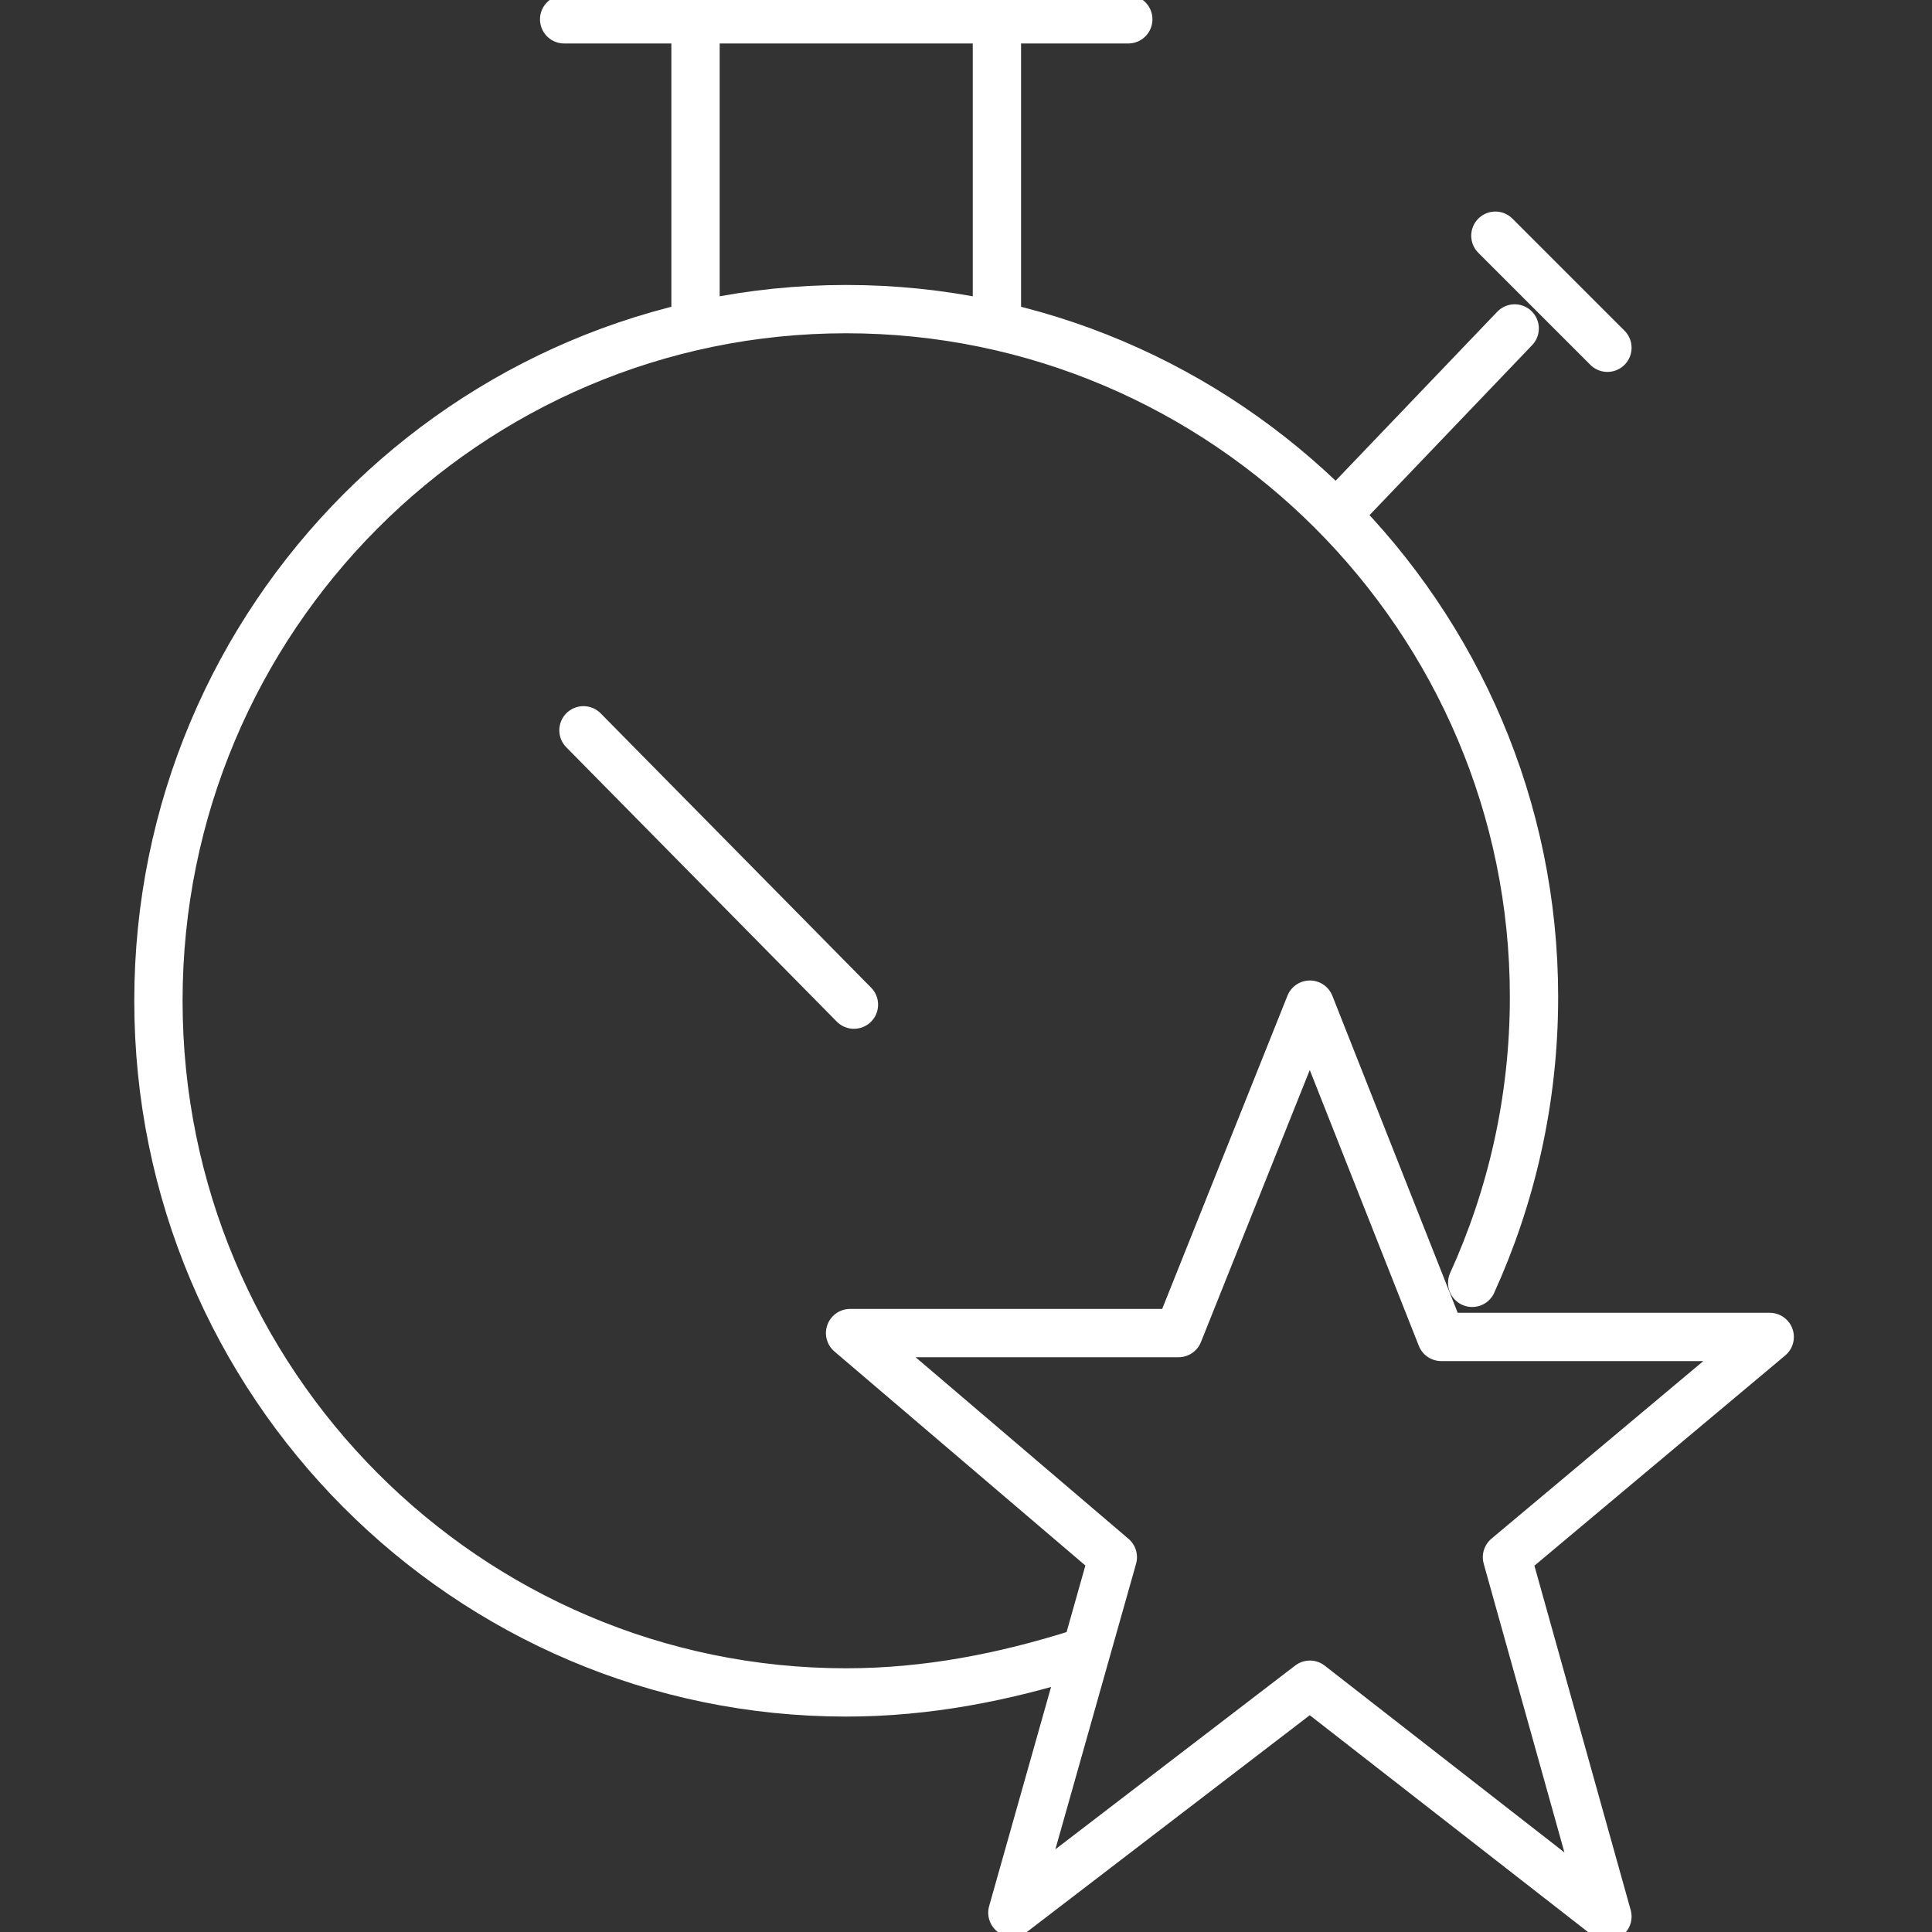 <svg width="40" height="40" viewBox="0 0 40 40" fill="none" xmlns="http://www.w3.org/2000/svg">
<rect x="0" y="0" width="40" height="40" fill="#333333" stroke="none"/>
<g clip-path="url(#clip0_73_8682)">
<path d="M30.48 26.56C31.28 24.8 31.76 22.8 31.76 20.64C31.76 12.8 25.36 6.4 17.52 6.4C9.68 6.4 3.28 12.8 3.28 20.72C3.28 28.64 9.68 35.04 17.52 35.04C19.2 35.04 20.8 34.72 22.32 34.24M17.68 20.8L12.08 15.12M30.96 4.88L33.28 7.2M14.4 6.72V0.4H20.64V6.72M27.84 10.48L31.36 6.8M11.68 0.4H23.36M24.4 27.6H17.6L23.04 32.24L20.96 39.6L27.12 34.88L33.28 39.68L31.2 32.24L36.64 27.68H29.84L27.12 20.8L24.4 27.6Z" stroke="white" stroke-miterlimit="10" stroke-linecap="round" stroke-linejoin="round"/>
</g>
<defs>
<clipPath id="clip0_73_8682">
<rect width="40" height="40" fill="white"/>
</clipPath>
</defs>
</svg>
